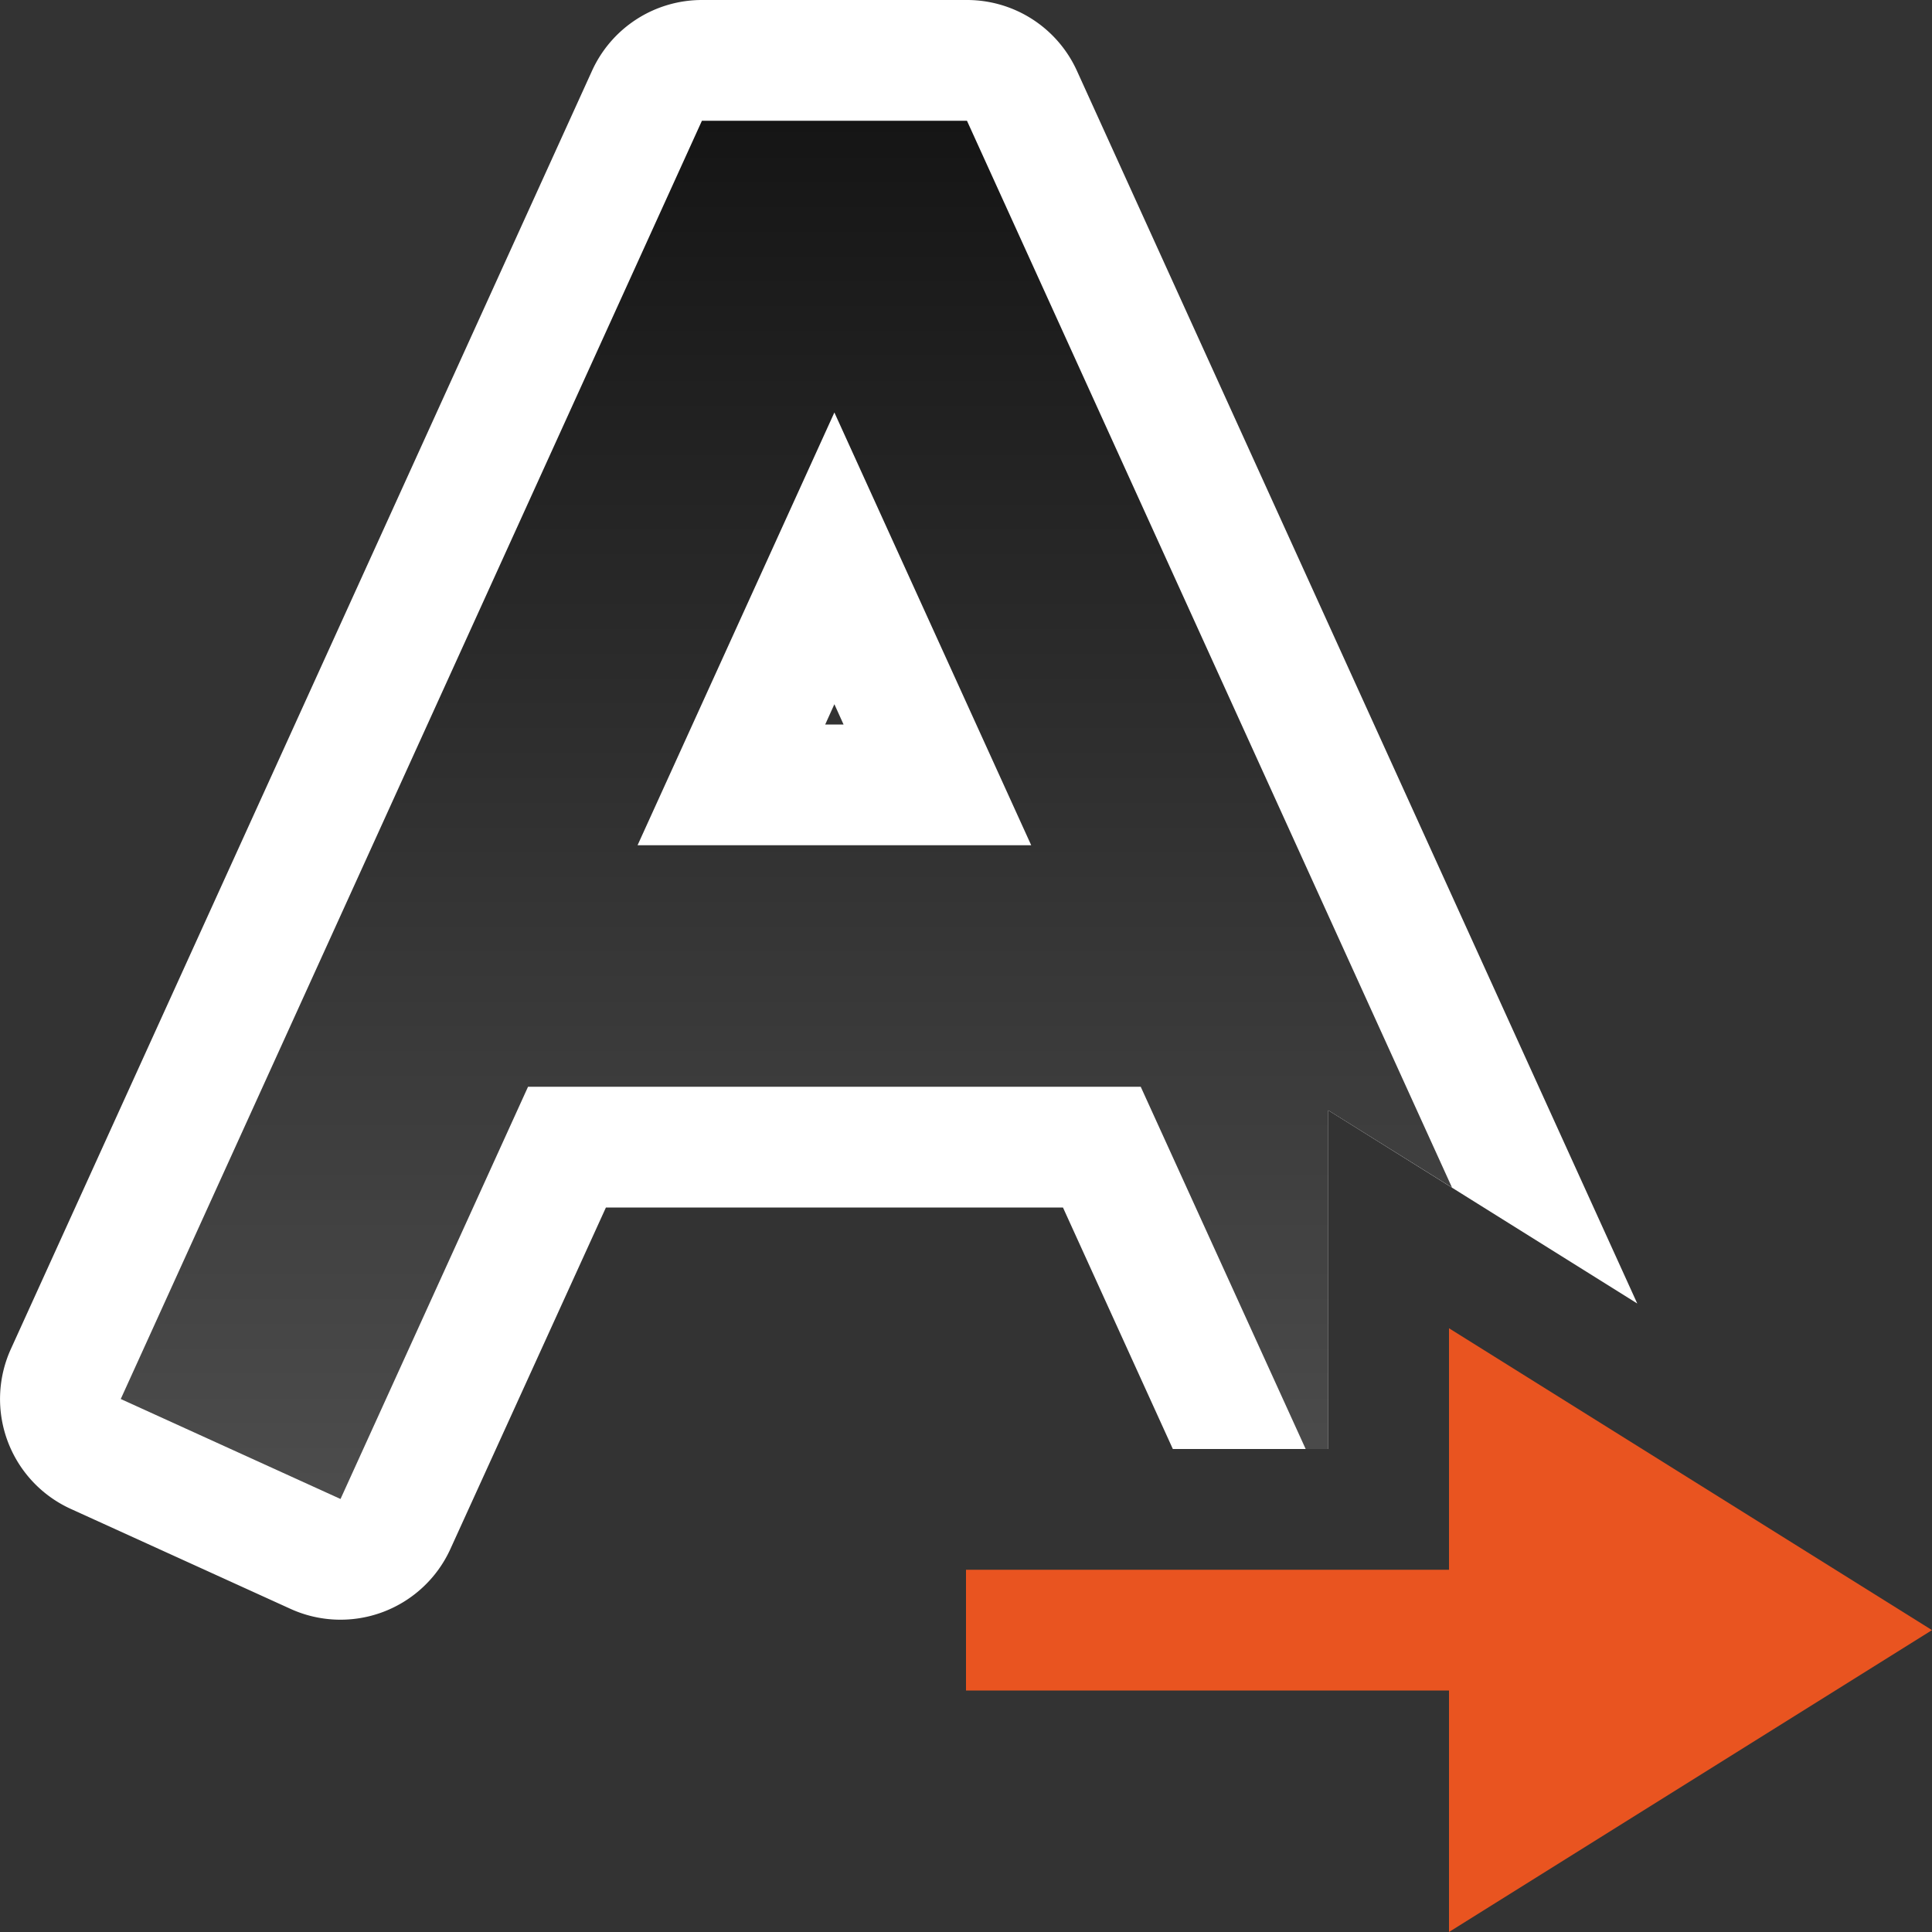 <svg xmlns="http://www.w3.org/2000/svg" xmlns:xlink="http://www.w3.org/1999/xlink" viewBox="0 0 16 16"><rect x="0" y="0" width="16" height="16" fill="#333333" stroke="none"/><defs><linearGradient xlink:href="#a" id="b" x1="8" y1="2" x2="8" y2="13.5" gradientUnits="userSpaceOnUse" gradientTransform="translate(-1.09 -1)"/><linearGradient id="a"><stop offset="0" stop-color="#151515"/><stop offset="1" stop-color="#4d4d4d"/></linearGradient></defs>/&gt;<path style="line-height:normal;font-variant-ligatures:normal;font-variant-position:normal;font-variant-caps:normal;font-variant-numeric:normal;font-variant-alternates:normal;font-variant-east-asian:normal;font-feature-settings:normal;font-variation-settings:normal;text-indent:0;text-align:start;text-decoration-line:none;text-decoration-style:solid;text-decoration-color:#000;text-transform:none;text-orientation:mixed;white-space:normal;shape-padding:0;shape-margin:0;inline-size:0;isolation:auto;mix-blend-mode:normal;solid-color:#000;solid-opacity:1" d="M5.813 0a1 1 0 00-.91.586L.09 11.172a1 1 0 00.496 1.324l1.82.828a1 1 0 001.324-.496L5.018 10h3.785l.91 2H11V9.195l2.559 1.6L8.918.585A1 1 0 008.008 0H5.812zm.644 2h.906l.442.969a1 1 0 00-1.797.015L6.457 2zm.453 3.832L6.986 6h-.152l.076-.168zm-2.543.764A1 1 0 005.281 8h-.908a1 1 0 00-.889.541l.883-1.945zm5.106.047l.884 1.943A1 1 0 009.447 8H8.54a1 1 0 00.934-1.357z" color="#000" font-weight="400" font-family="sans-serif" overflow="visible" fill="#fff"/><path style="line-height:normal;font-variant-ligatures:normal;font-variant-position:normal;font-variant-caps:normal;font-variant-numeric:normal;font-variant-alternates:normal;font-variant-east-asian:normal;font-feature-settings:normal;font-variation-settings:normal;text-indent:0;text-align:start;text-decoration-line:none;text-decoration-style:solid;text-decoration-color:#000;text-transform:none;text-orientation:mixed;white-space:normal;shape-padding:0;shape-margin:0;inline-size:0;isolation:auto;mix-blend-mode:normal;solid-color:#000;solid-opacity:1" d="M5.813 1L1 11.586l1.82.828L4.373 9h5.074l1.366 3H11V9.195l1.025.64L8.008 1H5.812zM6.91 3.416L8.54 7H5.28l1.63-3.584z" color="#000" font-weight="400" font-family="sans-serif" overflow="visible" fill="url(#b)"/><path d="M16 13.5L12 16v-2H8v-1h4v-2z" fill="#e95420"/></svg>